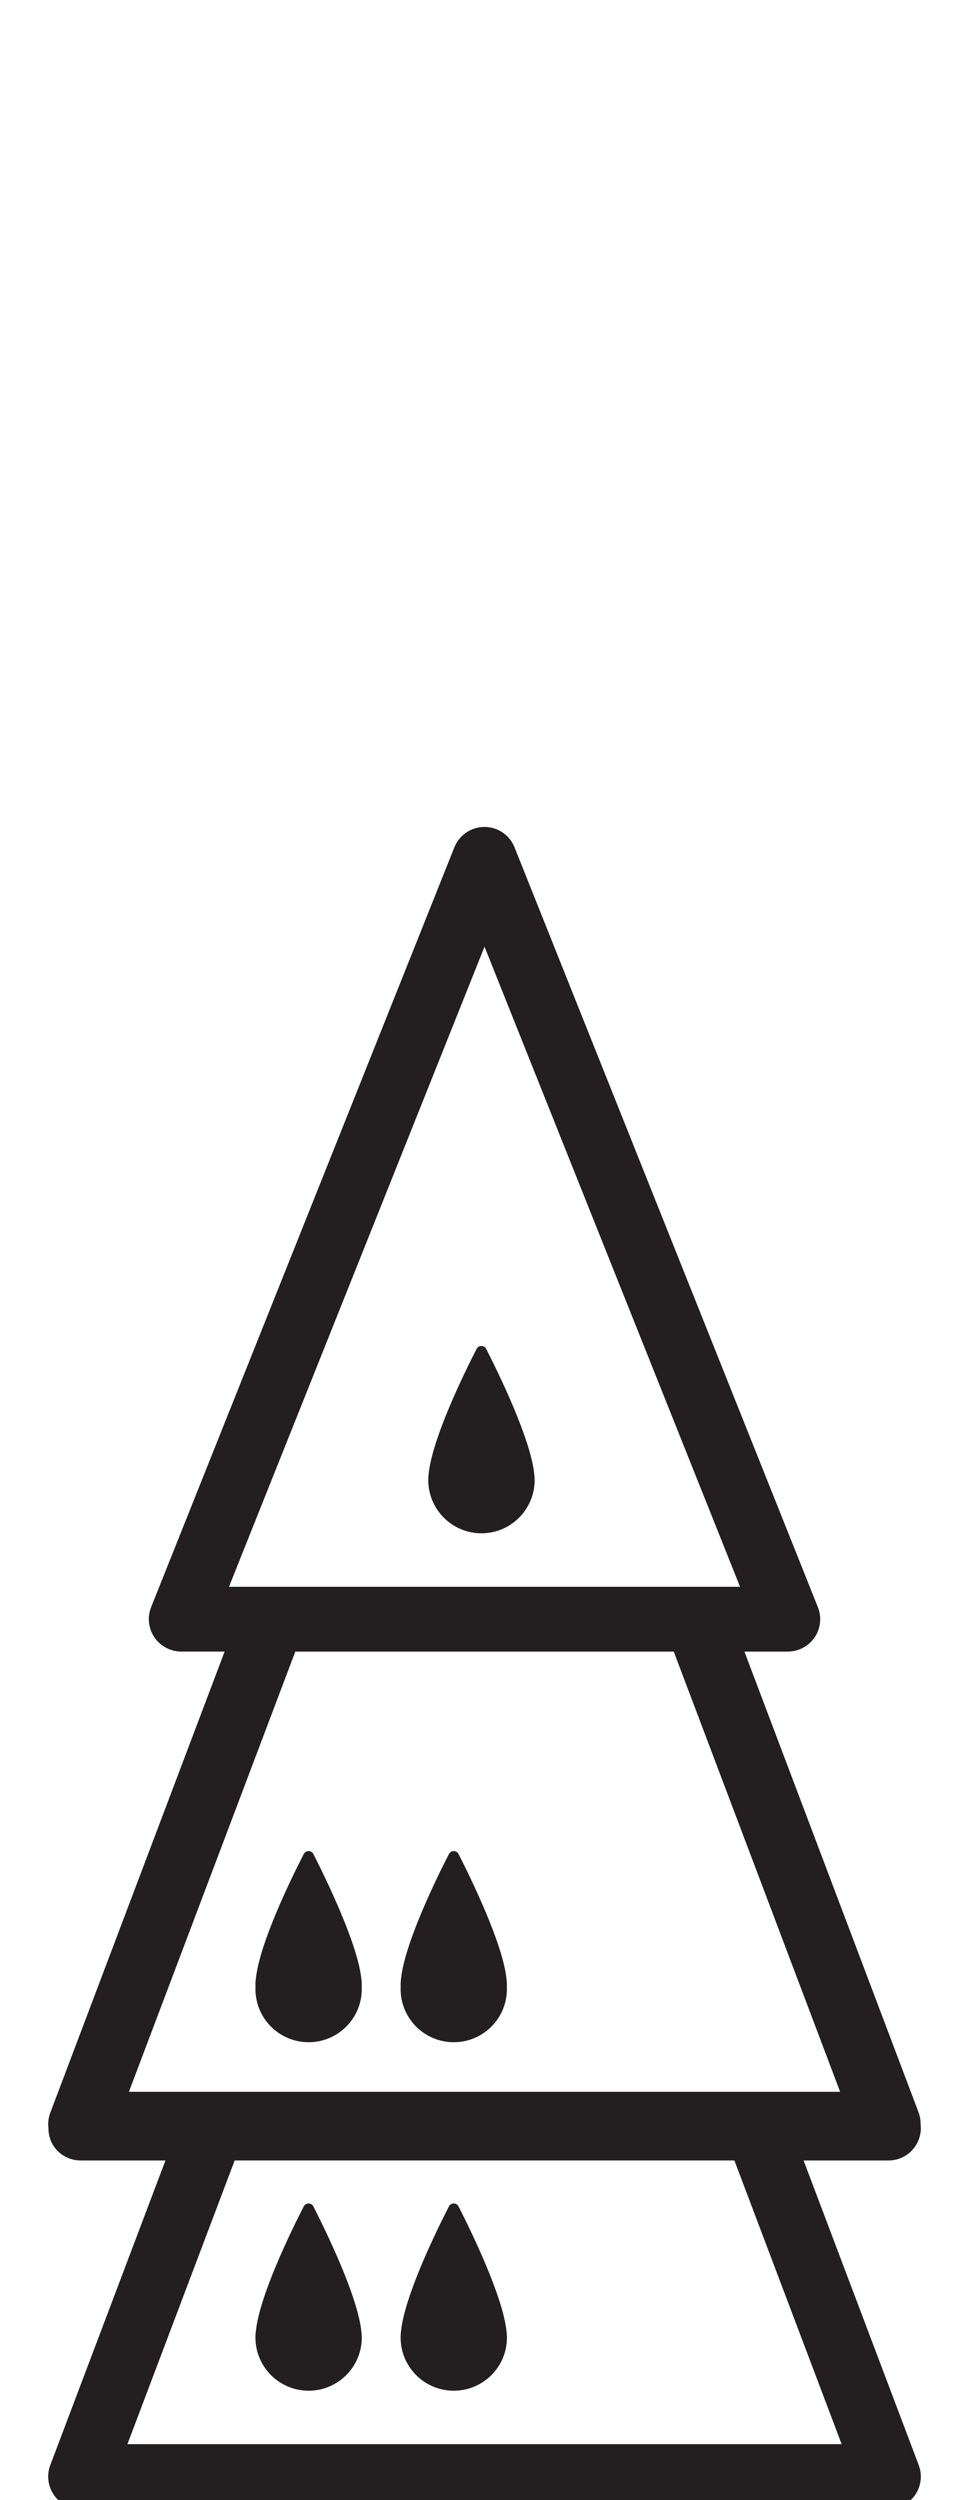 <?xml version="1.0" encoding="iso-8859-1"?>
<!-- Generator: Adobe Illustrator 16.0.0, SVG Export Plug-In . SVG Version: 6.00 Build 0)  -->
<!DOCTYPE svg PUBLIC "-//W3C//DTD SVG 1.1//EN" "http://www.w3.org/Graphics/SVG/1.1/DTD/svg11.dtd">
<svg version="1.1" xmlns="http://www.w3.org/2000/svg" xmlns:xlink="http://www.w3.org/1999/xlink" x="0px" y="0px"
	 width="29.931px" height="77.168px" viewBox="0 0 29.931 77.168" style="enable-background:new 0 0 29.931 77.168;"
	 xml:space="preserve">
<g id="PawnOnDroneOnDrone">
	<g>
		<path style="fill:#231F20;" d="M12.374,61.39c0,0.908,0.734,1.643,1.643,1.643c0.906,0,1.641-0.734,1.641-1.643
			c0-0.024-0.003-0.052-0.004-0.078c0-0.014,0.004-0.026,0.004-0.04c0-0.049-0.004-0.1-0.008-0.152
			c-0.002-0.012-0.002-0.021-0.004-0.033c-0.109-1.088-1.1-3.113-1.481-3.861c-0.062-0.123-0.237-0.123-0.299,0
			c-0.384,0.746-1.376,2.768-1.481,3.867c-0.002,0.008-0.002,0.016-0.002,0.021c-0.006,0.055-0.009,0.107-0.009,0.158
			c0,0.015,0.004,0.028,0.004,0.042C12.376,61.339,12.374,61.366,12.374,61.39z"/>
		<path style="fill:#231F20;" d="M14.871,47.325c0.906,0,1.643-0.735,1.643-1.643c0-0.048-0.004-0.1-0.008-0.152
			c-0.002-0.011-0.002-0.021-0.004-0.033c-0.109-1.086-1.1-3.112-1.483-3.861c-0.061-0.122-0.236-0.122-0.299,0
			c-0.383,0.747-1.375,2.768-1.481,3.868c-0.002,0.007-0.003,0.015-0.003,0.022c-0.005,0.055-0.008,0.106-0.008,0.156
			C13.229,46.59,13.964,47.325,14.871,47.325z"/>
		<path style="fill:#231F20;" d="M28.379,76.086l-3.557-9.403h2.621c0.329,0,0.637-0.16,0.823-0.432
			c0.141-0.203,0.199-0.449,0.17-0.688c0-0.12-0.015-0.239-0.058-0.354l-5.384-14.233h1.341c0.331,0,0.642-0.166,0.828-0.439
			c0.186-0.275,0.223-0.625,0.1-0.932l-9.37-23.453c-0.151-0.38-0.52-0.629-0.928-0.629c-0.409,0-0.777,0.249-0.93,0.629
			L4.668,49.604c-0.123,0.307-0.085,0.656,0.101,0.932c0.186,0.273,0.497,0.439,0.828,0.439h1.341L1.553,65.209
			c-0.058,0.154-0.077,0.317-0.057,0.477c0,0.199,0.054,0.397,0.17,0.565c0.187,0.271,0.494,0.432,0.823,0.432H5.11l-3.557,9.403
			c-0.116,0.307-0.074,0.652,0.113,0.922c0.187,0.271,0.494,0.432,0.822,0.432h24.955c0.328,0,0.636-0.16,0.822-0.432
			C28.453,76.738,28.495,76.393,28.379,76.086z M25.95,64.563H24.02h-2.138H8.05H5.913H3.982l5.14-13.587h11.689L25.95,64.563z
			 M7.073,48.976l7.893-19.757l7.893,19.757h-0.621h-0.045H20.1h-0.045H9.878H9.833H7.74H7.694H7.073z M3.936,75.439l3.313-8.757
			h15.435l3.313,8.757H3.936z"/>
		<path style="fill:#231F20;" d="M7.897,61.113c-0.005,0.055-0.008,0.107-0.008,0.158c0,0.012,0.004,0.021,0.005,0.033
			C7.892,61.333,7.89,61.363,7.89,61.39c0,0.908,0.734,1.643,1.643,1.643c0.906,0,1.642-0.734,1.642-1.643
			c0-0.024-0.003-0.052-0.004-0.078c0-0.014,0.004-0.026,0.004-0.04c0-0.049-0.003-0.1-0.008-0.152
			c-0.002-0.012-0.002-0.021-0.004-0.033c-0.066-0.66-0.459-1.666-0.842-2.523c-0.246-0.553-0.49-1.045-0.64-1.338
			c-0.062-0.123-0.235-0.123-0.299,0c-0.384,0.746-1.376,2.768-1.481,3.867C7.898,61.1,7.898,61.107,7.897,61.113z"/>
		<path style="fill:#231F20;" d="M11.162,71.963c-0.109-1.088-1.1-3.113-1.481-3.861c-0.062-0.123-0.235-0.123-0.299,0
			c-0.384,0.746-1.376,2.768-1.481,3.867c-0.002,0.008-0.002,0.016-0.003,0.021c-0.005,0.055-0.008,0.107-0.008,0.158
			c0,0.906,0.735,1.641,1.642,1.641c0.907,0,1.643-0.734,1.643-1.641c0-0.049-0.003-0.1-0.008-0.152
			C11.164,71.984,11.164,71.975,11.162,71.963z"/>
		<path style="fill:#231F20;" d="M15.646,71.963c-0.109-1.088-1.1-3.113-1.481-3.861c-0.062-0.123-0.237-0.123-0.299,0
			c-0.384,0.746-1.376,2.768-1.481,3.867c-0.002,0.008-0.002,0.016-0.002,0.021c-0.006,0.055-0.009,0.107-0.009,0.158
			c0,0.906,0.735,1.641,1.642,1.641c0.907,0,1.643-0.734,1.643-1.641c0-0.049-0.004-0.1-0.008-0.152
			C15.648,71.984,15.648,71.975,15.646,71.963z"/>
	</g>
</g>
<g id="Layer_1">
</g>
</svg>
